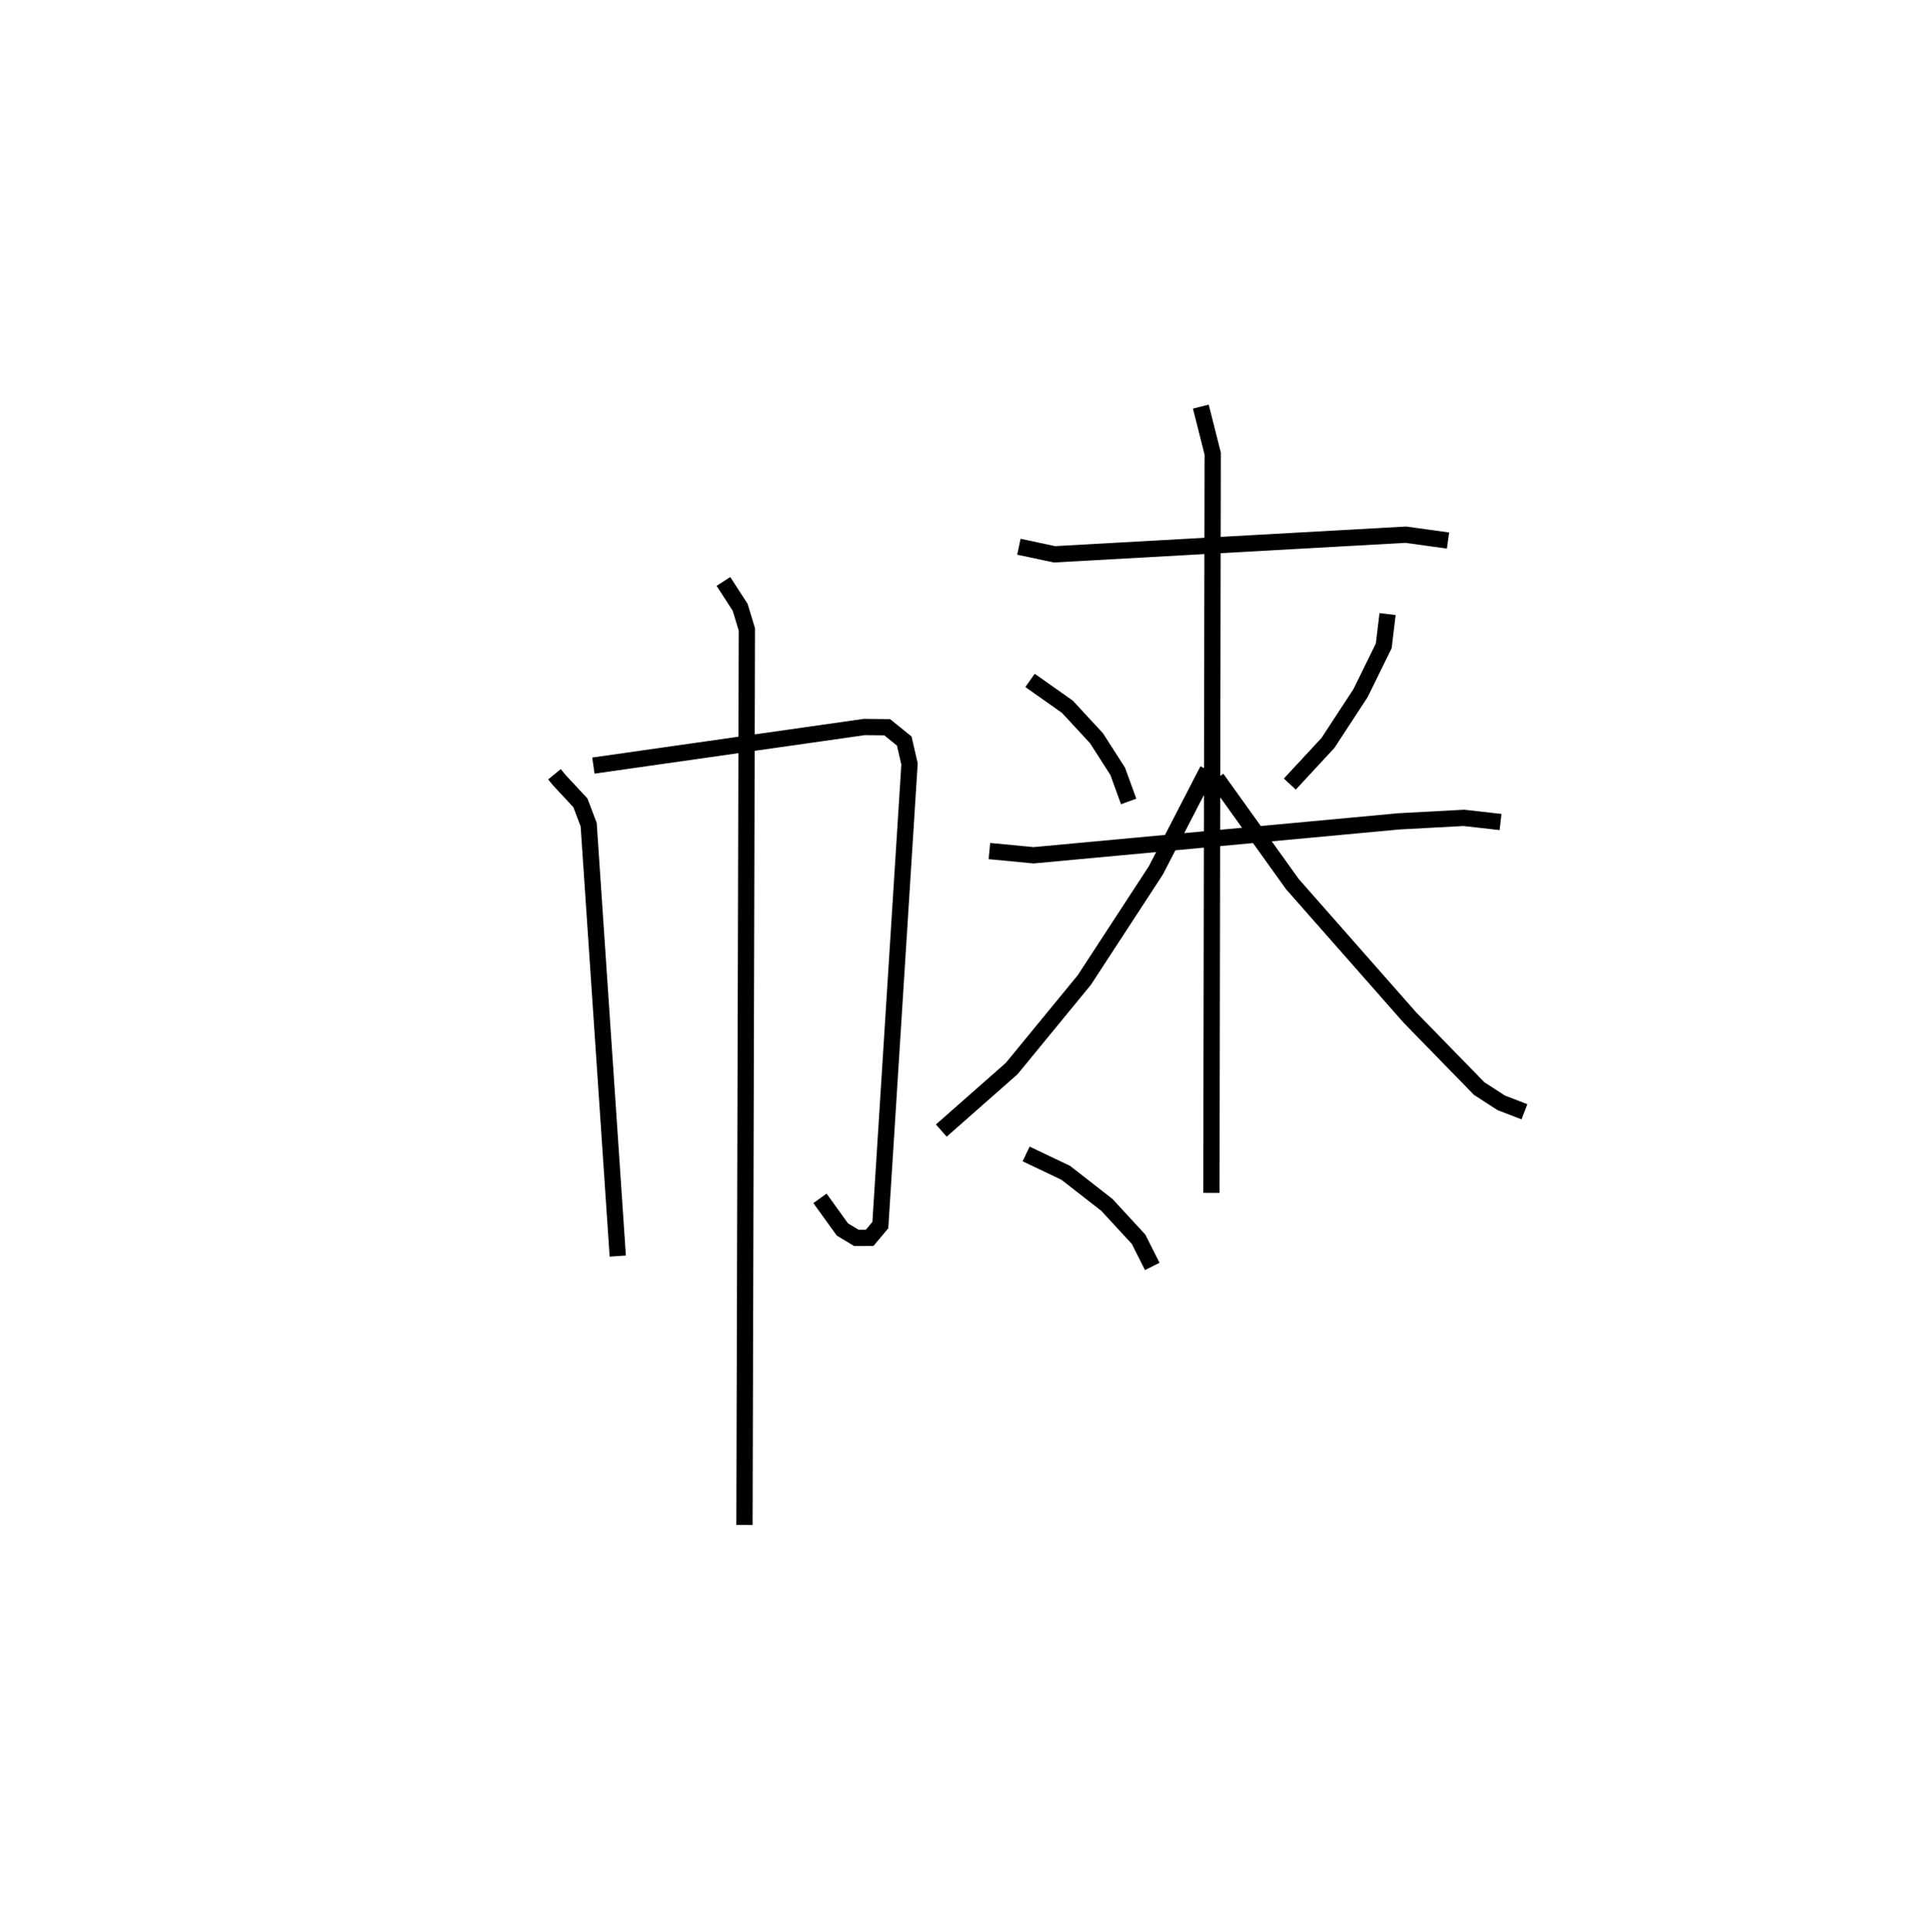 <?xml version="1.0" encoding="utf-8" ?>
<svg baseProfile="full" height="118.766" version="1.1" width="118.74" xmlns="http://www.w3.org/2000/svg" xmlns:ev="http://www.w3.org/2001/xml-events" xmlns:xlink="http://www.w3.org/1999/xlink"><defs /><rect fill="white" height="118.766" width="118.74" x="0" y="0" /><path d="M25,29.634 m0.0,0.0 m9.094,17.971 l0.302,0.368 1.293,1.388 l0.509,1.343 1.788,26.527 m-1.498,-30.159 l16.664,-2.373 1.401,0.014 l1.051,0.849 0.324,1.409 l-1.794,28.353 -0.657,0.784 l-0.816,0.004 -0.858,-0.515 l-1.381,-1.916 m-5.938,-37.931 l1.03,1.589 0.412,1.366 l-0.148,55.059 m16.876,-60.149 l2.185,0.466 21.601,-1.206 l2.601,0.359 m-25.702,8.6 l2.299,1.622 1.79,1.936 l1.303,2.033 0.673,1.851 m15.921,-11.52 l-0.235,1.953 -1.428,2.907 l-2.004,3.064 -2.344,2.528 m-18.473,4.118 l2.718,0.26 22.482,-2.088 l3.979,-0.213 2.252,0.256 m-18.431,-25.544 l0.731,2.894 -0.081,45.454 m-0.23,-26.002 l-3.181,6.165 -4.399,6.742 l-4.472,5.45 -4.327,3.812 m16.937,-21.65 l4.653,6.496 7.214,8.191 l4.271,4.379 1.355,0.878 l1.429,0.55 m-30.642,2.594 l2.437,1.161 2.525,1.967 l1.951,2.114 0.844,1.674 " fill="none" stroke="black" stroke-width="1" /></svg>